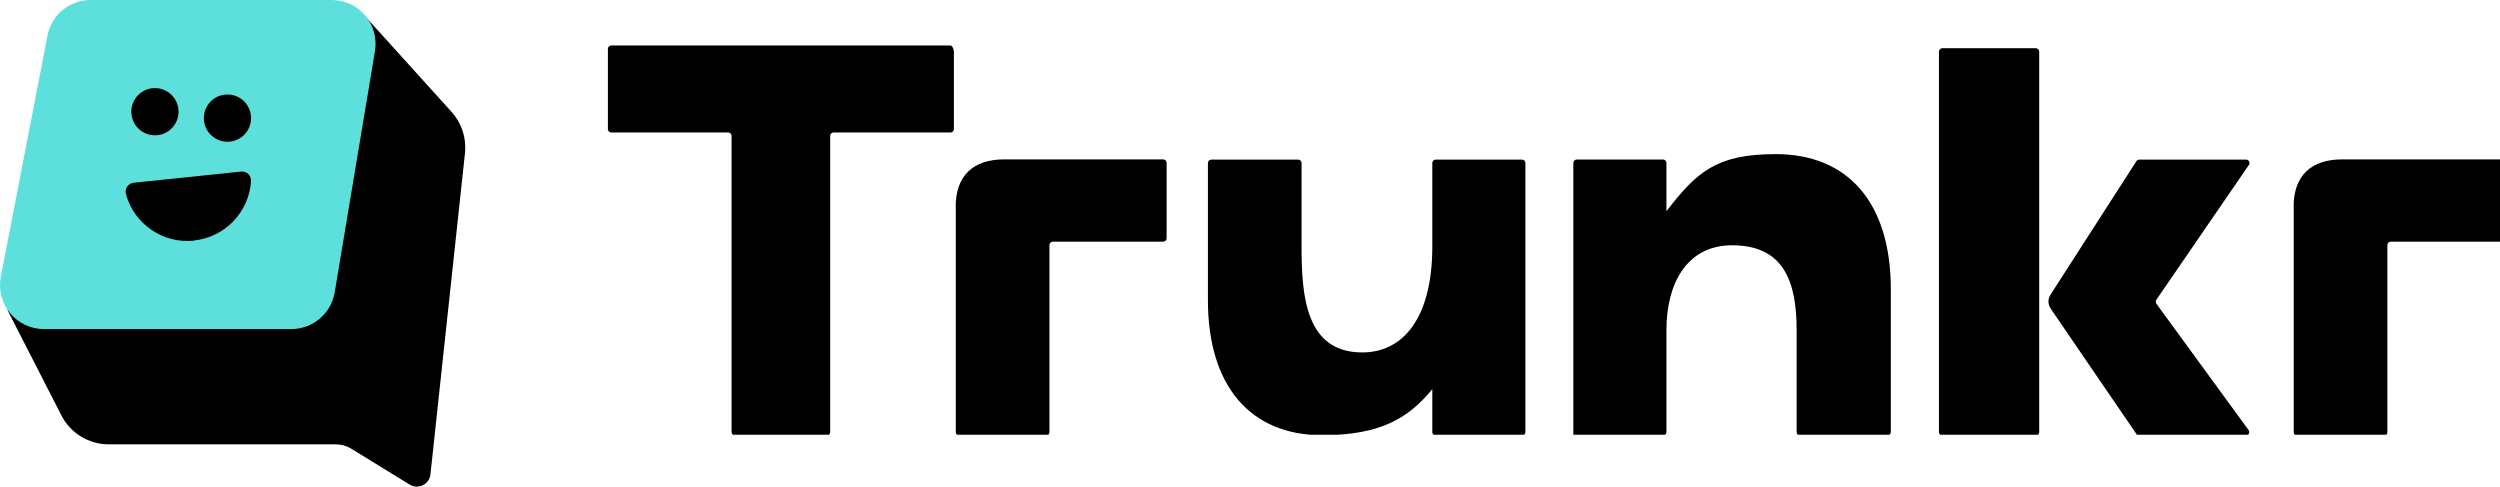 <svg width="411" height="80" viewBox="0 0 411 80" fill="none" xmlns="http://www.w3.org/2000/svg">
<g clip-path="url(#clip0_322_612)">
<g clip-path="url(#clip1_322_612)">
<path d="M156.258 7.469C156.568 7.469 156.821 8.171 156.821 8.481V21.218C156.821 21.528 156.57 21.78 156.258 21.78H137.047C136.736 21.78 136.484 22.031 136.484 22.343V71.029C136.484 71.34 136.233 71.592 135.921 71.592H120.833C120.523 71.592 120.27 71.341 120.27 71.029V22.341C120.27 22.031 120.02 21.779 119.707 21.779H100.5C100.19 21.779 99.938 21.528 99.938 21.216V8.048C99.938 7.727 100.196 7.469 100.516 7.469H156.258Z" fill="black"/>
<path d="M217.391 71.55C205.663 71.55 198.582 63.58 198.582 49.346V26.801C198.582 26.487 198.836 26.234 199.148 26.234H213.41C213.725 26.234 213.977 26.489 213.977 26.801V40.55C213.977 48.701 214.67 57.941 223.959 57.941C230.658 57.941 235.472 52.29 235.472 40.55V26.801C235.472 26.487 235.726 26.234 236.039 26.234H250.209C250.524 26.234 250.776 26.489 250.776 26.801V71.037C250.776 71.352 250.522 71.604 250.209 71.604H236.039C235.724 71.604 235.472 71.35 235.472 71.037V63.982C231.696 68.547 227.229 71.546 217.387 71.546V71.55H217.391Z" fill="black"/>
<path d="M258.656 71.596V26.791C258.656 26.477 258.91 26.224 259.223 26.224H273.393C273.708 26.224 273.96 26.479 273.96 26.791V34.721C278.981 28.225 282.203 25.337 291.952 25.337C303.771 25.337 310.851 33.307 310.851 47.541V71.029C310.851 71.343 310.596 71.596 310.284 71.596H295.932C295.618 71.596 295.365 71.341 295.365 71.029V54.231C295.365 46.079 293.115 40.325 284.755 40.325C277.238 40.325 273.962 46.73 273.962 54.231V71.029C273.962 71.343 273.708 71.596 273.395 71.596H258.658H258.656Z" fill="black"/>
<path d="M377.073 33.99C377.073 28.888 379.939 26.203 385.041 26.203H411.186C411.497 26.203 411.749 26.453 411.749 26.766V39.166C411.749 39.476 411.499 39.729 411.186 39.729H393.05C392.739 39.729 392.487 39.979 392.487 40.292V71.053C392.487 71.364 392.236 71.616 391.924 71.616H377.652C377.341 71.616 377.089 71.366 377.089 71.053V33.994H377.073V33.99Z" fill="black"/>
<path d="M157.115 33.99C157.115 28.888 159.981 26.203 165.084 26.203H191.229C191.539 26.203 191.792 26.453 191.792 26.766V39.166C191.792 39.476 191.541 39.729 191.229 39.729H173.092C172.781 39.729 172.529 39.979 172.529 40.292V71.053C172.529 71.364 172.278 71.616 171.966 71.616H157.694C157.384 71.616 157.131 71.366 157.131 71.053V33.994H157.115V33.99Z" fill="black"/>
<path d="M337.087 48.471L351.228 26.493C351.331 26.332 351.508 26.234 351.701 26.234H369.255C369.707 26.234 369.975 26.741 369.719 27.113L354.5 49.286C354.365 49.483 354.369 49.744 354.51 49.935L369.671 70.711C369.942 71.083 369.677 71.604 369.218 71.604H351.691C351.506 71.604 351.331 71.513 351.228 71.359L337.123 50.724C336.67 50.05 336.652 49.163 337.087 48.472V48.469V48.471Z" fill="black"/>
<path d="M334.685 7.927H319.325C319.014 7.927 318.762 8.178 318.762 8.49V71.036C318.762 71.347 319.012 71.599 319.325 71.599H334.685C334.995 71.599 335.248 71.349 335.248 71.036V8.488C335.248 8.178 334.997 7.925 334.685 7.925V7.927Z" fill="black"/>
</g>
</g>
<path d="M1.221 50.958L10.105 68.314C11.606 71.226 14.606 73.05 17.872 73.05H55.202C56.085 73.05 56.967 73.286 57.732 73.756L67.352 79.669C68.763 80.522 70.587 79.64 70.764 77.992L76.442 25.188C76.706 22.717 75.912 20.246 74.235 18.393L59.821 2.449L1.192 50.958H1.221Z" fill="black"/>
<path d="M7.809 5.854L0.131 45.508C-0.722 49.98 2.691 54.098 7.221 54.098H47.905C51.435 54.098 54.436 51.539 55.024 48.068L61.643 8.413C62.378 4.001 58.995 0 54.524 0H14.899C11.428 0 8.456 2.442 7.809 5.854Z" fill="#5DE0DC"/>
<path d="M25.47 22.247C27.617 22.247 29.353 20.512 29.353 18.364C29.353 16.217 27.617 14.481 25.47 14.481C23.323 14.481 21.587 16.217 21.587 18.364C21.587 20.512 23.323 22.247 25.47 22.247Z" fill="black"/>
<path d="M37.394 23.301C39.542 23.301 41.278 21.565 41.278 19.418C41.278 17.27 39.542 15.535 37.394 15.535C35.247 15.535 33.511 17.27 33.511 19.418C33.511 21.565 35.247 23.301 37.394 23.301Z" fill="black"/>
<path d="M31.883 39.538C37.031 39.008 40.914 34.831 41.267 29.859C41.326 28.83 40.59 28.094 39.59 28.212L22.028 30.036C21.028 30.153 20.44 31.036 20.734 32.007C22.087 36.831 26.764 40.096 31.912 39.567L31.883 39.538Z" fill="black"/>
<defs>
<clipPath id="clip0_322_612">
<rect width="312" height="64" fill="white" transform="translate(99.938 7.469)"/>
</clipPath>
<clipPath id="clip1_322_612">
<rect width="311.813" height="64.121" fill="white" transform="translate(99.938 7.469)"/>
</clipPath>
</defs>
</svg>
